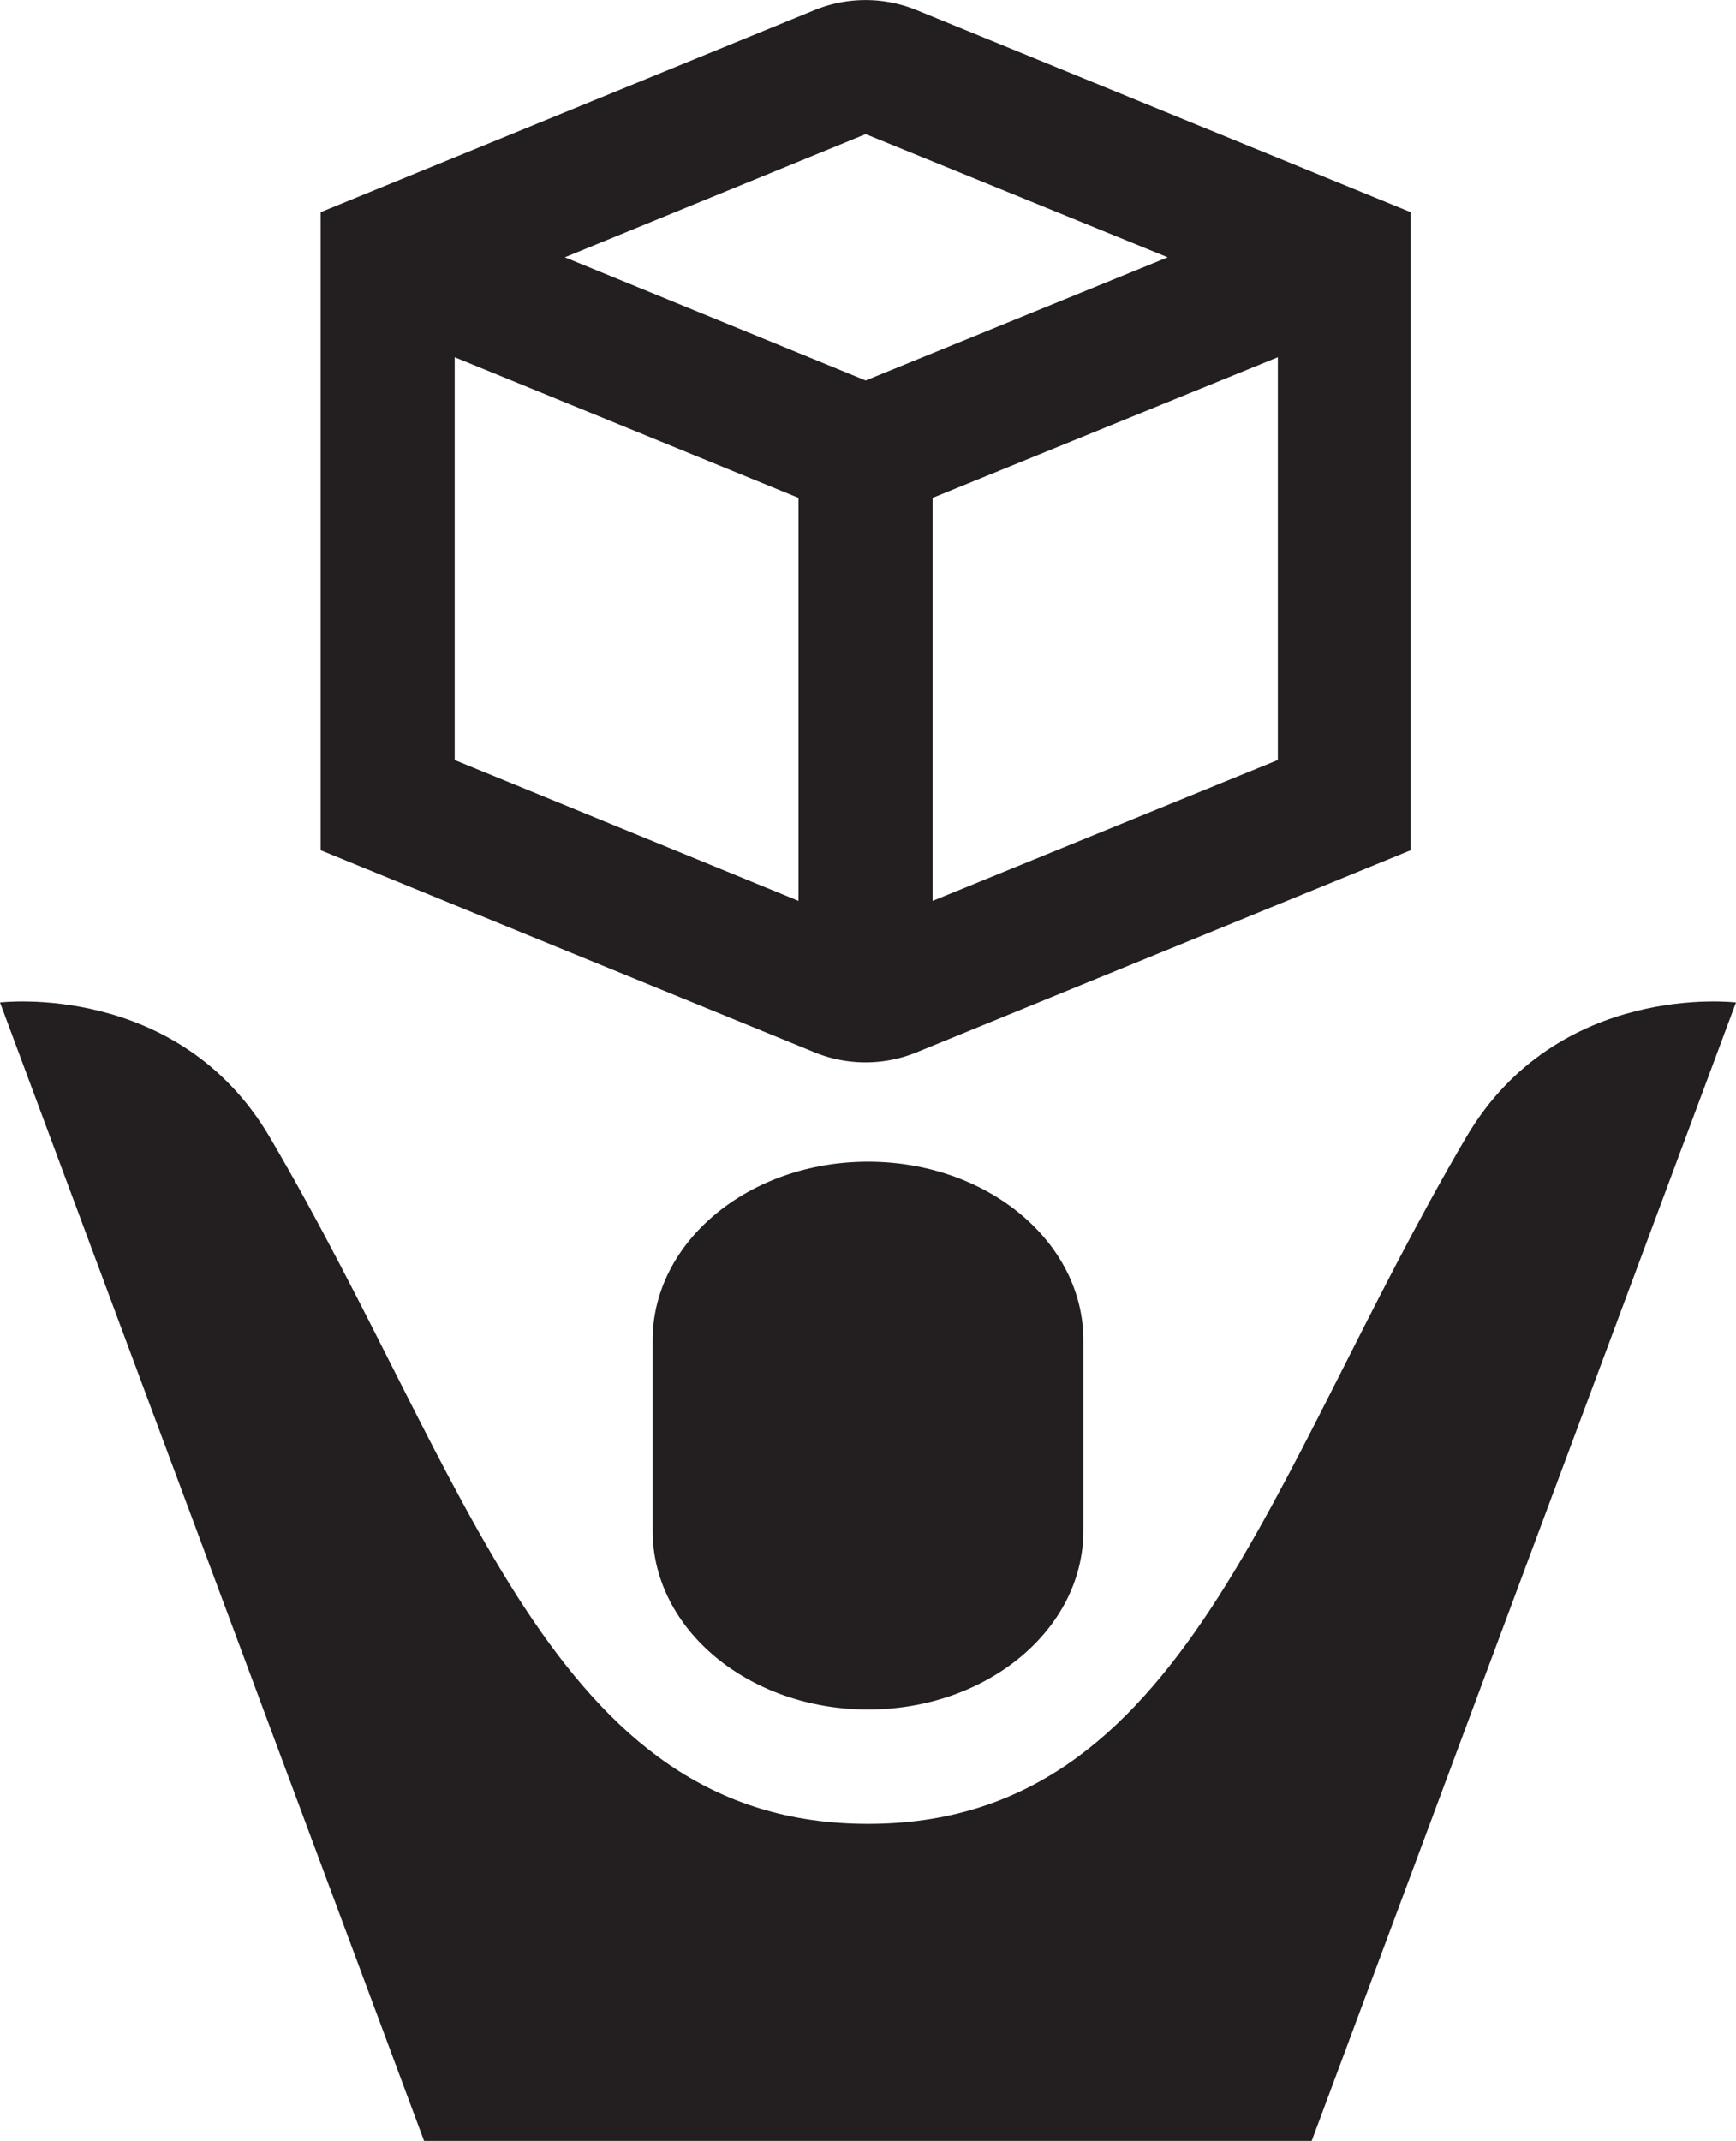 <svg xmlns="http://www.w3.org/2000/svg" viewBox="0 0 74.72 92.11"><defs><style>.cls-1{fill:#231f20;}</style></defs><title>Asset 37</title><g id="Layer_2" data-name="Layer 2"><g id="Illustrations"><path class="cls-1" d="M39.44.43a5.8,5.8,0,0,0-4.37,0L13.8,9.13V36.58l21.27,8.7a5.8,5.8,0,0,0,4.37,0l21.28-8.7V9.13ZM37.26,5.77l13,5.3-13,5.3-12.95-5.3Zm-17.69,9.6,14.8,6.05V38.76L19.57,32.7ZM40.14,38.76V21.42L55,15.37V32.7Z"/><path class="cls-1" d="M63.1,48.94C54.5,63.59,51,78.47,37.36,78.47S20.22,63.59,11.62,48.94C7.67,42.2,0,43.13,0,43.13l18.26,49H56.45l18.27-49S67.05,42.2,63.1,48.94Z"/><path class="cls-1" d="M37.36,73.55c5.12,0,9.27-3.44,9.27-7.69v-8.2c0-4.24-4.15-7.68-9.27-7.68s-9.27,3.44-9.27,7.68v8.2C28.09,70.11,32.24,73.55,37.36,73.55Z"/></g></g></svg>